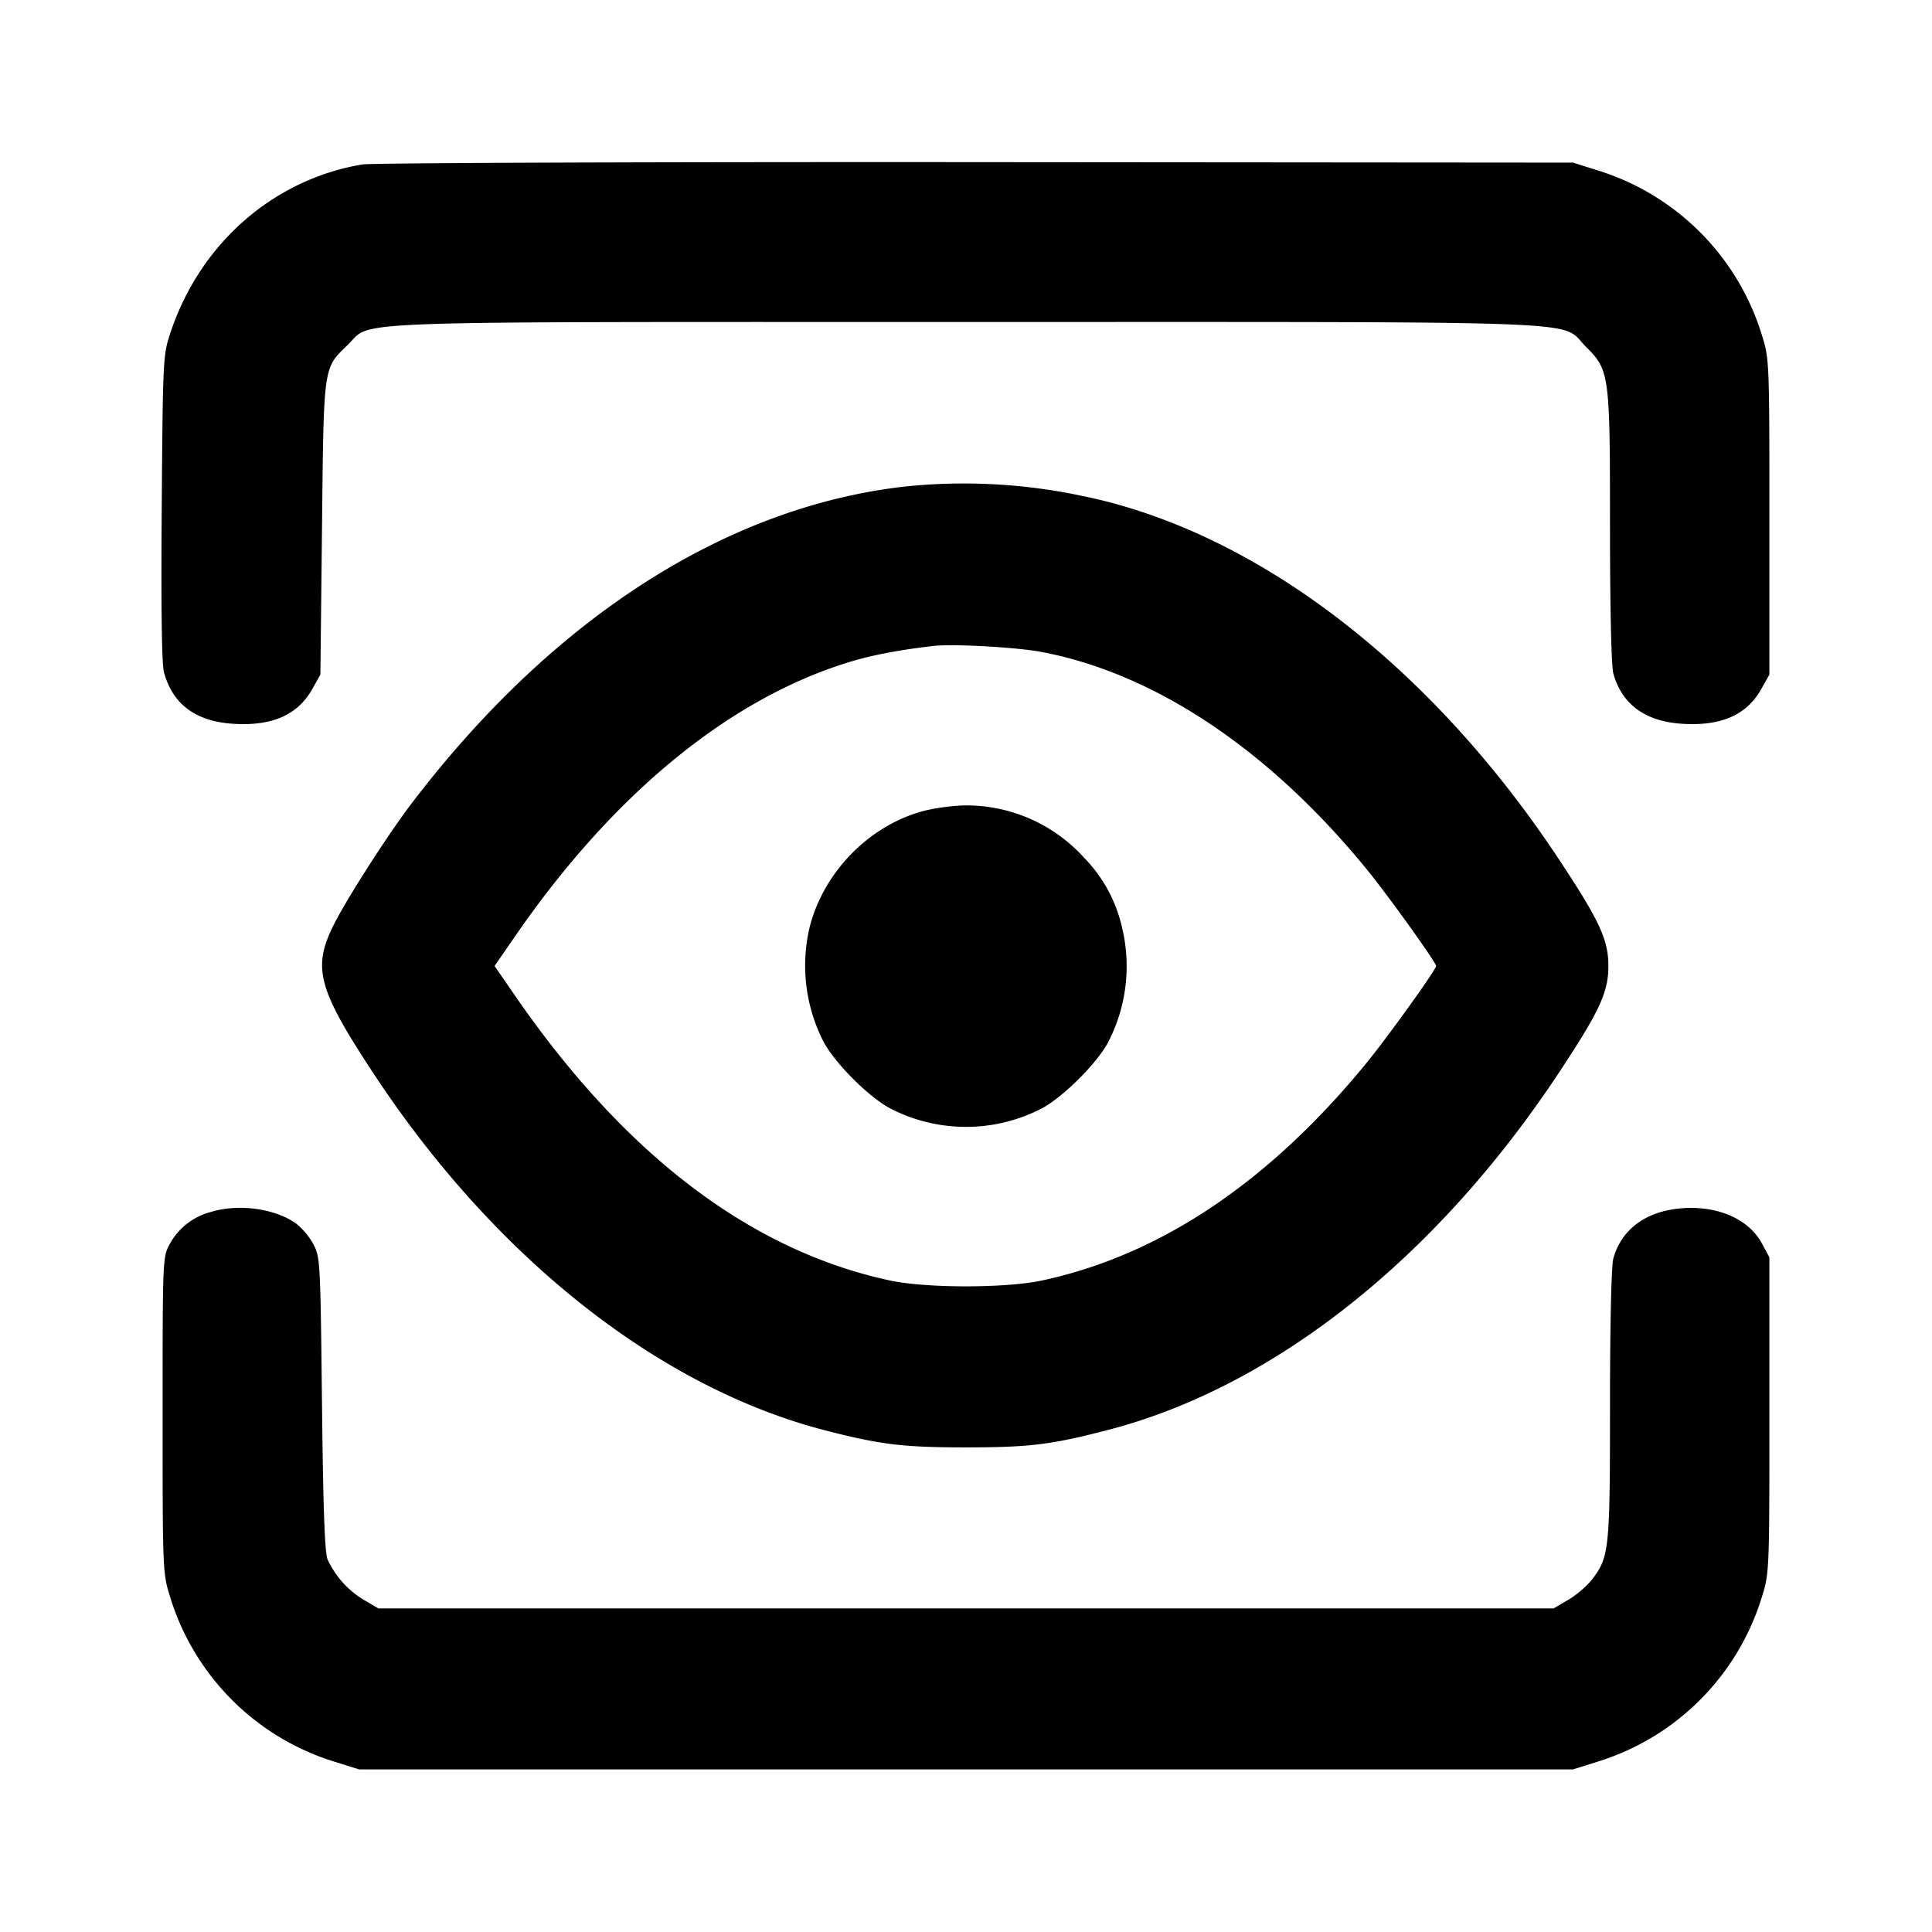 <svg xmlns="http://www.w3.org/2000/svg" width="24" height="24" fill="none" stroke="currentColor" stroke-width="2" stroke-linecap="round" stroke-linejoin="round"><path d="M4.499 2.043c-1.109.188-2.017.986-2.384 2.097-.09.274-.092.321-.106 2.167-.009 1.246 0 1.94.028 2.044.107.397.394.61.859.64.485.031.803-.109.984-.433l.1-.178L4 6.56c.022-2.041.013-1.978.321-2.277C4.635 3.979 4.062 4 12 4c7.991 0 7.369-.024 7.697.303.298.298.303.335.303 2.254 0 .991.017 1.722.041 1.808.107.385.396.597.855.626.485.031.803-.109.984-.433l.1-.178V6.42c0-1.943-.001-1.963-.094-2.26a3.089 3.089 0 0 0-2.025-2.039l-.321-.101-7.42-.006c-4.081-.003-7.511.01-7.621.029m6.741 4.001c-2.222.252-4.376 1.636-6.128 3.938-.305.401-.828 1.219-.979 1.532-.25.516-.177.779.497 1.806 1.512 2.302 3.558 3.919 5.63 4.451.681.175.962.209 1.74.209.792 0 1.067-.034 1.78-.221 2.047-.535 4.059-2.13 5.577-4.421.513-.774.623-1.011.623-1.338 0-.327-.11-.564-.623-1.338-1.6-2.415-3.766-4.064-5.911-4.501a7.087 7.087 0 0 0-2.206-.117M12.945 8.1c1.407.269 2.822 1.216 4.034 2.7.263.322.861 1.155.861 1.2 0 .045-.598.878-.861 1.2-1.211 1.482-2.563 2.39-4.031 2.706-.453.098-1.443.098-1.896 0-1.728-.372-3.289-1.559-4.653-3.536L6.144 12l.255-.37c1.222-1.772 2.668-2.956 4.165-3.41.272-.083.627-.15 1.036-.196.24-.028 1.041.017 1.345.076m-1.468 1.973c-.671.176-1.239.75-1.417 1.435a2.07 2.07 0 0 0 .165 1.422c.136.269.576.709.845.845a2.047 2.047 0 0 0 1.86 0c.266-.135.708-.575.841-.838a2.05 2.05 0 0 0 .169-1.408 1.806 1.806 0 0 0-.475-.876A1.972 1.972 0 0 0 12 10.005c-.143 0-.378.031-.523.068m-8.863 4.984a.814.814 0 0 0-.505.396c-.089.166-.089.177-.089 2.127 0 1.943.001 1.963.094 2.26a3.086 3.086 0 0 0 2.046 2.046l.3.094h15.08l.3-.094a3.086 3.086 0 0 0 2.046-2.046c.093-.297.094-.317.094-2.26v-1.96l-.091-.17c-.165-.31-.56-.48-1.015-.439-.435.04-.733.263-.833.624-.024.086-.041.818-.041 1.809 0 1.806-.009 1.896-.221 2.174-.061.08-.194.195-.295.254l-.184.108H4.7l-.184-.108a1.145 1.145 0 0 1-.446-.499c-.036-.082-.055-.606-.07-1.933-.02-1.786-.022-1.823-.109-1.987a.874.874 0 0 0-.213-.254c-.264-.189-.721-.249-1.064-.142" fill-rule="evenodd" fill="#000" stroke="none"/></svg>